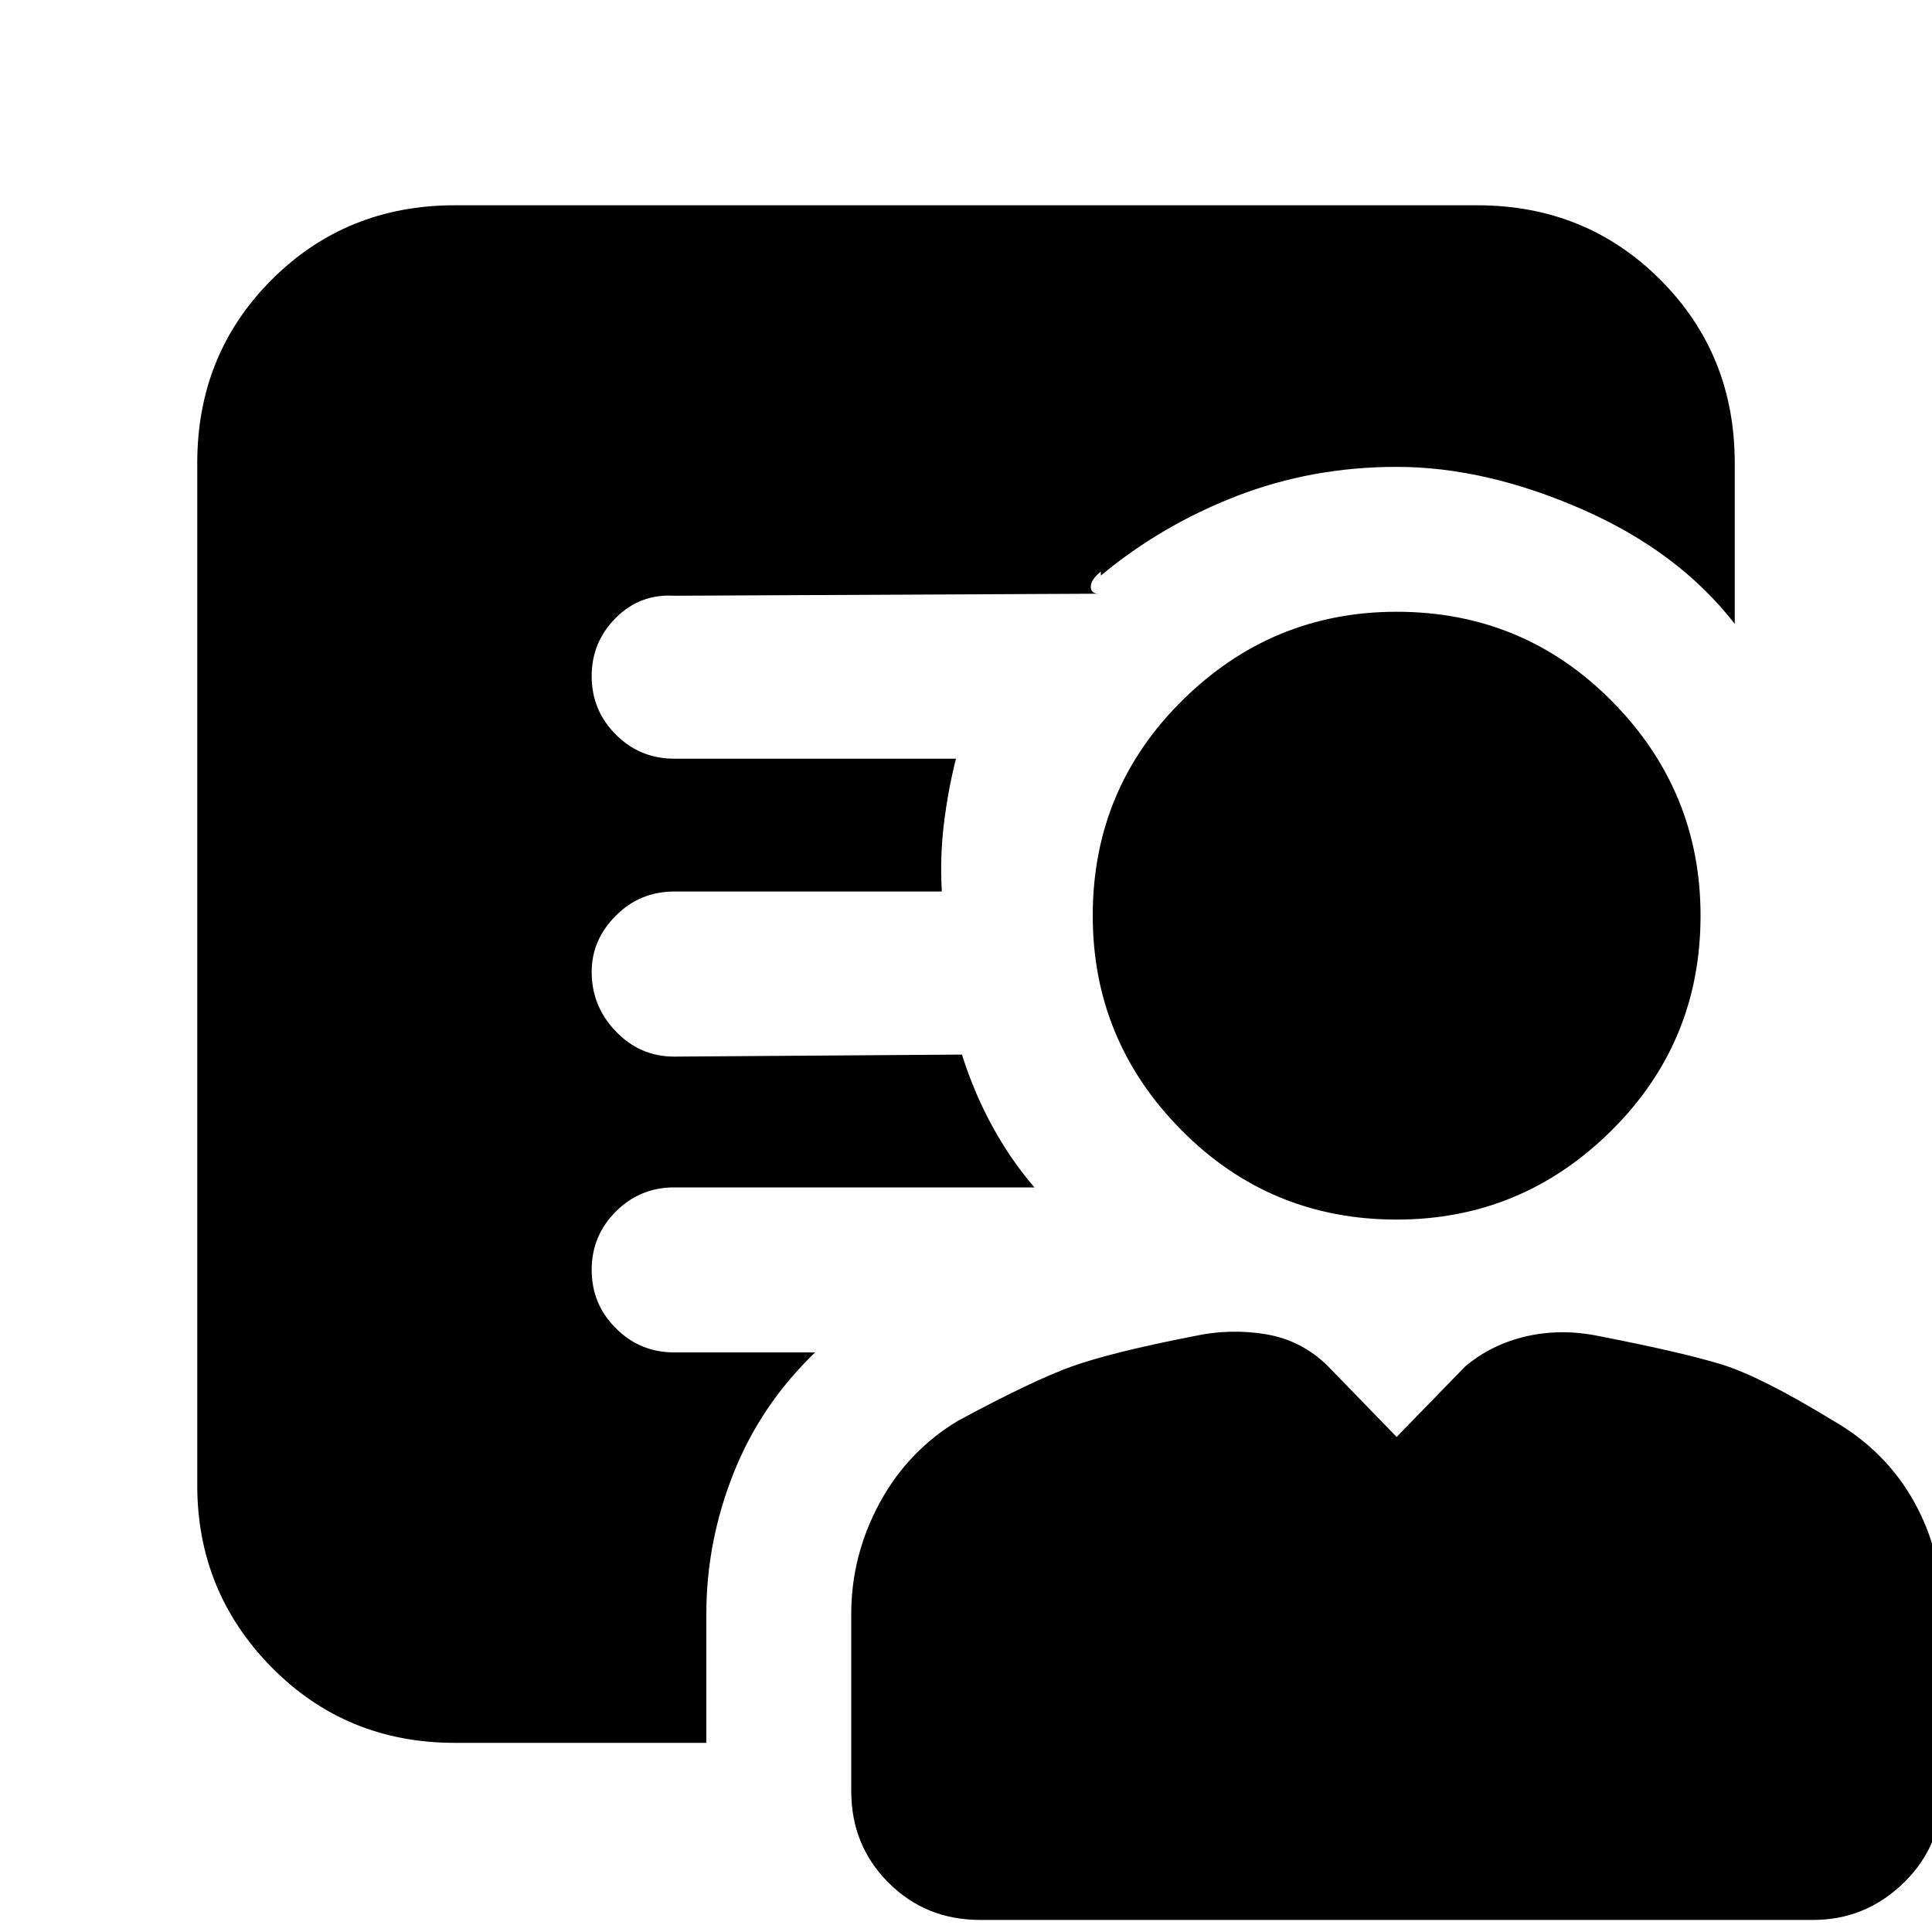 <svg xmlns="http://www.w3.org/2000/svg" height="20" width="20"><path d="M14.458 12.625q-1.312 0-2.229-.927t-.917-2.219q0-1.312.928-2.229.927-.917 2.218-.917 1.313 0 2.23.927.916.928.916 2.219 0 1.313-.927 2.229-.927.917-2.219.917Zm-7.146 4.083v1.334H4.708q-1.125 0-1.896-.782-.77-.781-.77-1.885V4.792q0-1.125.77-1.896.771-.771 1.896-.771h10.584q1.125 0 1.896.771.77.771.77 1.896v1.666q-.583-.75-1.583-1.187-1-.438-1.917-.438-.875 0-1.656.302-.781.303-1.406.823v-.041q-.104.083-.104.156t.083.073l-4.396.021q-.354-.021-.604.229T6.125 7q0 .354.25.604t.604.25h2.917q-.084.334-.125.677-.042.344-.021.698H6.979q-.354 0-.604.25t-.25.583q0 .355.25.615.25.261.604.261l2.979-.021q.125.395.313.739.187.344.437.636H6.979q-.354 0-.604.25t-.25.604q0 .354.25.604t.604.25h1.459q-.563.542-.844 1.25-.282.708-.282 1.458Zm2.834 3.167q-.563 0-.948-.385-.386-.386-.386-.948v-1.834q0-.604.292-1.146.292-.541.813-.854.771-.416 1.177-.562.406-.146 1.26-.313.375-.083.75-.021.375.063.646.334l.708.729.709-.729q.271-.229.635-.313.365-.083.76 0 .855.167 1.261.292.406.125 1.156.583.542.313.833.834.292.52.292 1.146v1.854q0 .562-.396.948-.396.385-.937.385Z"/></svg>